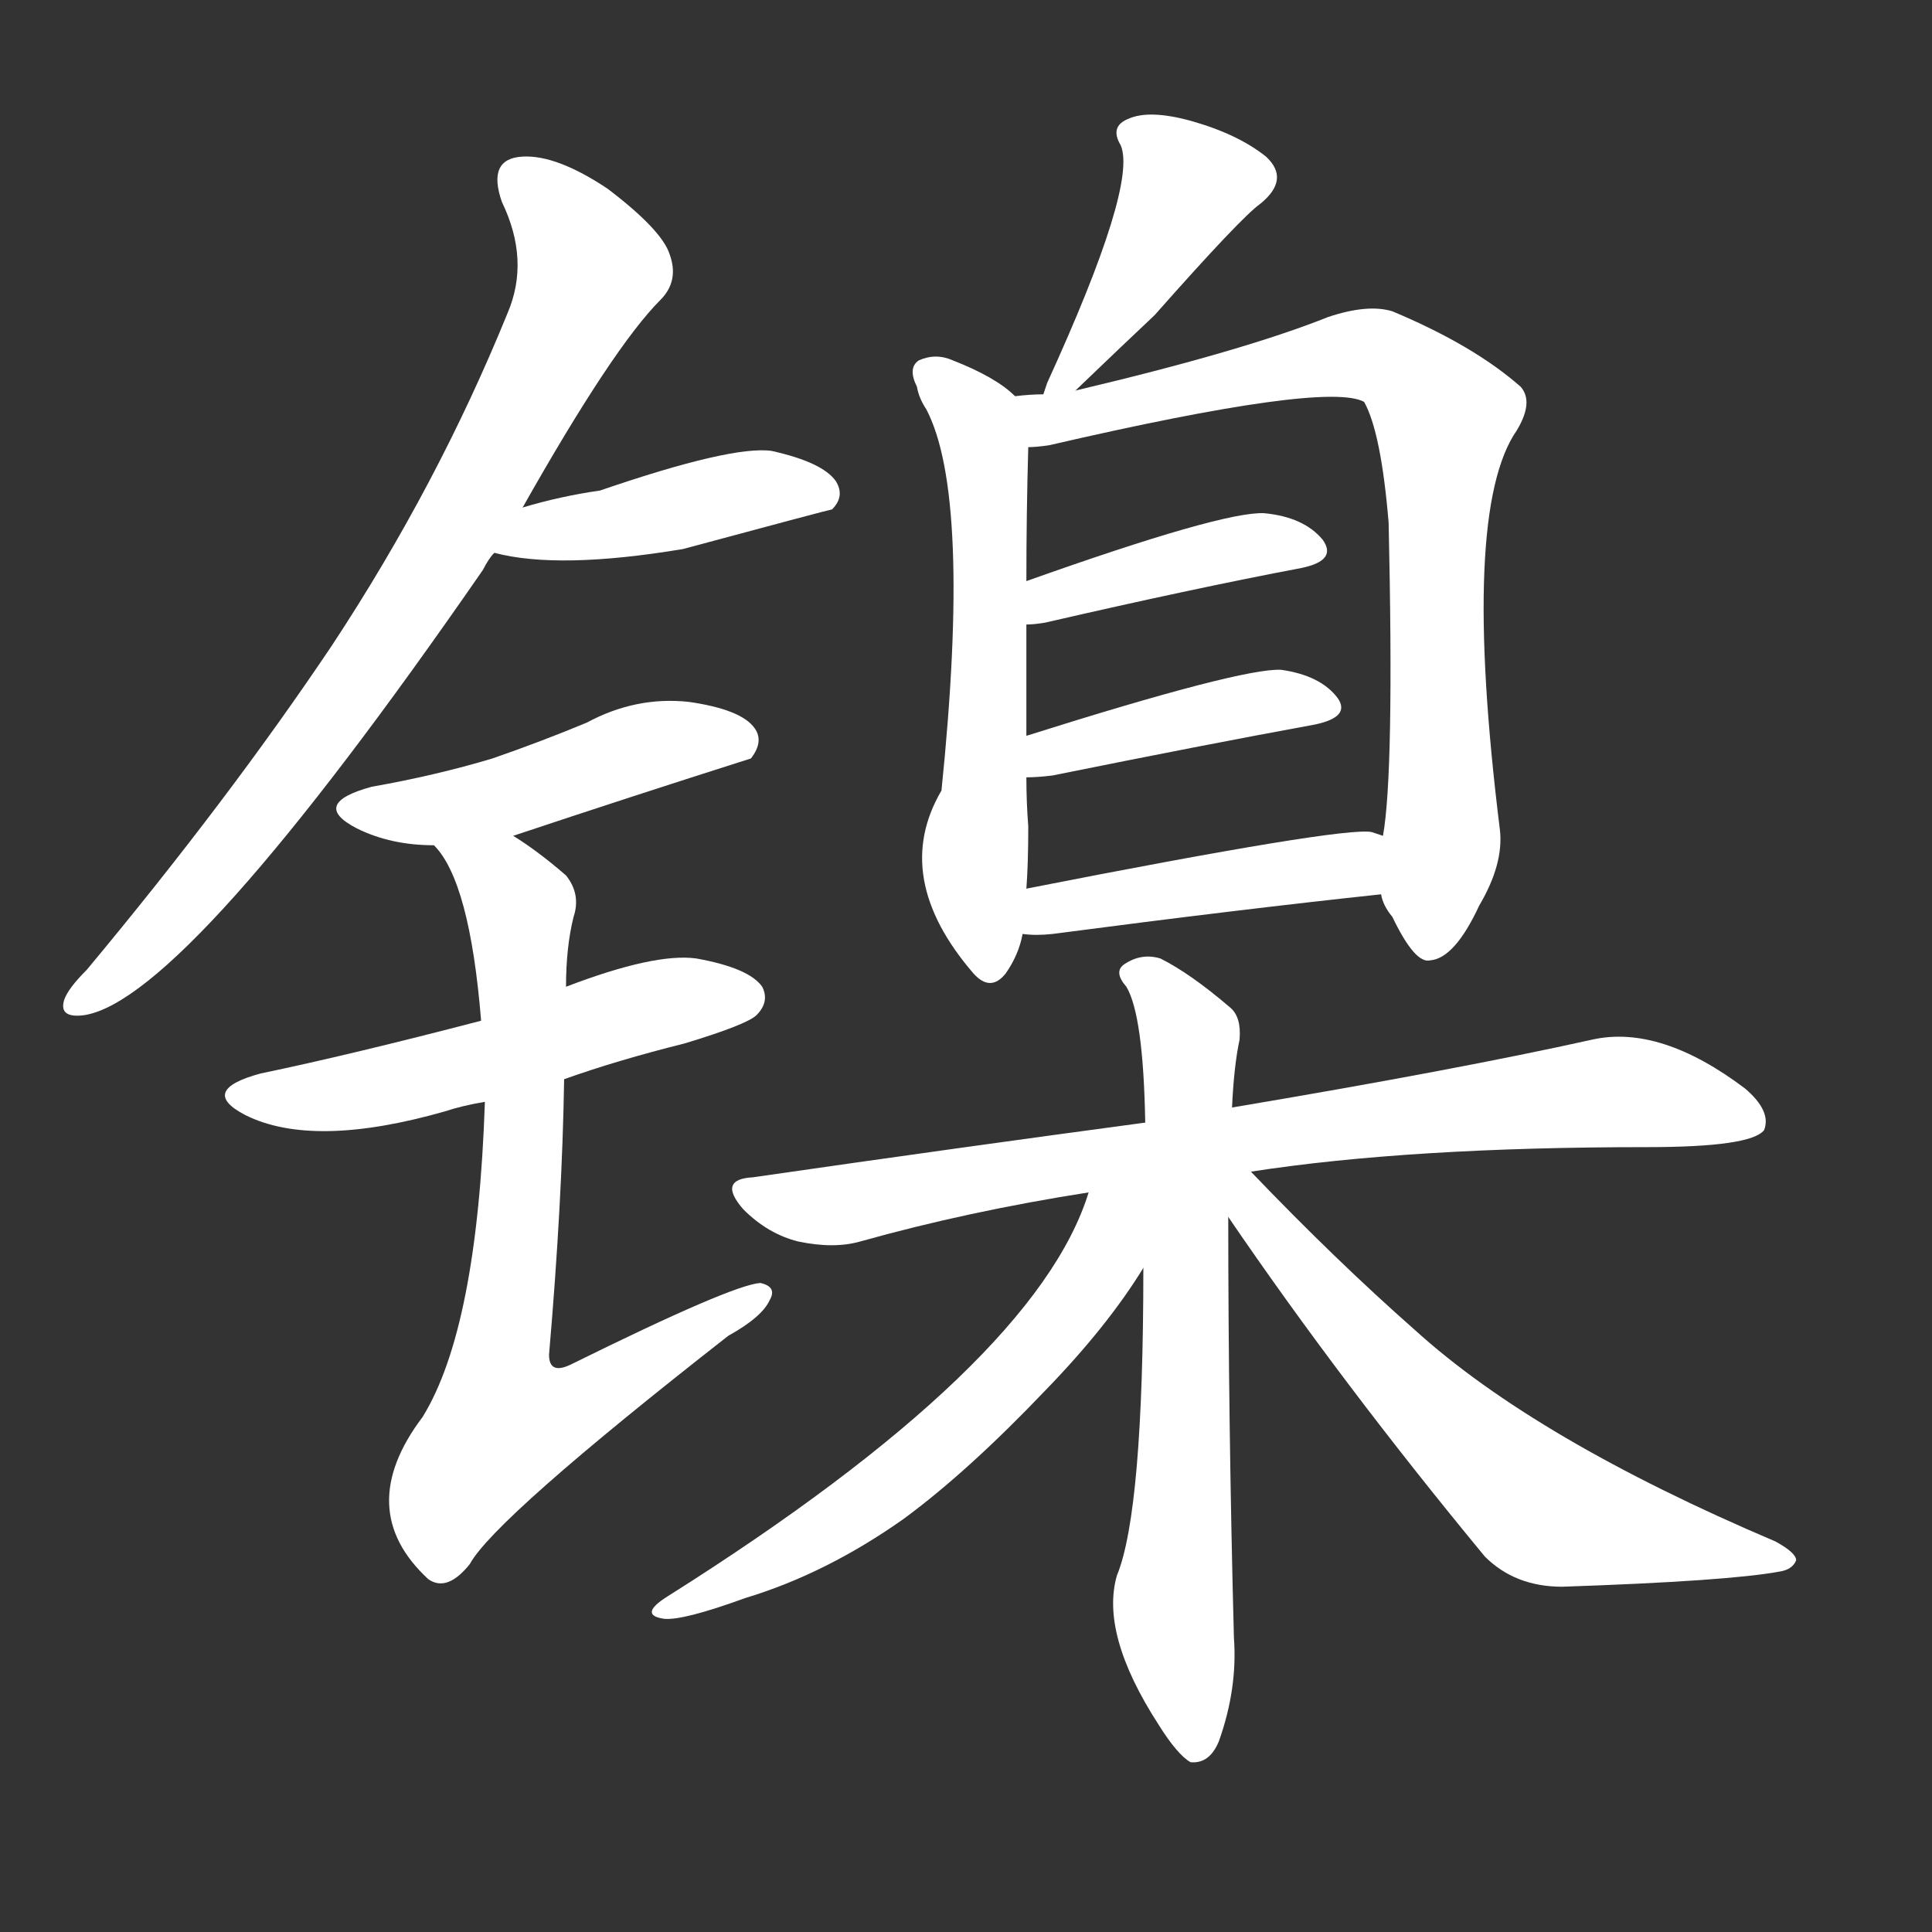 <svg version="1.1" viewBox="0 0 1024 1024" xmlns="http://www.w3.org/2000/svg">
  <rect x="0" y="0" width="1024" height="1024" fill="#333333" stroke="none"/>
  <g transform="scale(1, -1) translate(0, -900)">
    <style type="text/css">
        .stroke1 {fill: #FFFFFF;}
        .stroke2 {fill: #FFFFFF;}
        .stroke3 {fill: #FFFFFF;}
        .stroke4 {fill: #FFFFFF;}
        .stroke5 {fill: #FFFFFF;}
        .stroke6 {fill: #FFFFFF;}
        .stroke7 {fill: #FFFFFF;}
        .stroke8 {fill: #FFFFFF;}
        .stroke9 {fill: #FFFFFF;}
        .stroke10 {fill: #FFFFFF;}
        .stroke11 {fill: #FFFFFF;}
        .stroke12 {fill: #FFFFFF;}
        .stroke13 {fill: #FFFFFF;}
        .stroke14 {fill: #FFFFFF;}
        .stroke15 {fill: #FFFFFF;}
        .stroke16 {fill: #FFFFFF;}
        .stroke17 {fill: #FFFFFF;}
        .stroke18 {fill: #FFFFFF;}
        .stroke19 {fill: #FFFFFF;}
        .stroke20 {fill: #FFFFFF;}
        text {
            font-family: Helvetica;
            font-size: 50px;
            fill: #FFFFFF;}
            paint-order: stroke;
            stroke: #000000;
            stroke-width: 4px;
            stroke-linecap: butt;
            stroke-linejoin: miter;
            font-weight: 800;
        }
    </style>

    <path d="M 277 631 Q 325 716 350 741 Q 360 751 355 765 Q 351 778 322 800 Q 295 818 277 817 Q 258 816 266 793 Q 281 762 269 734 Q 232 643 176 558 Q 121 476 46 386 Q 36 376 34 370 Q 31 360 45 362 Q 99 371 256 598 Q 259 604 262 607 L 277 631 Z" class="stroke1"/>
    <path d="M 262 607 Q 296 598 362 609 Q 440 630 441 630 Q 448 637 443 645 Q 436 655 409 661 Q 388 664 318 640 Q 297 637 277 631 C 248 623 233 614 262 607 Z" class="stroke2"/>
    <path d="M 272 457 Q 335 478 398 498 Q 405 507 400 514 Q 393 524 365 528 Q 337 531 311 517 Q 287 507 261 498 Q 231 489 197 483 Q 164 474 189 461 Q 207 452 230 452 L 272 457 Z" class="stroke3"/>
    <path d="M 299 328 Q 327 338 363 347 Q 396 357 401 362 Q 408 369 404 377 Q 397 387 369 392 Q 347 395 300 377 L 255 359 Q 186 341 138 331 Q 105 322 130 309 Q 166 291 236 311 Q 245 314 257 316 L 299 328 Z" class="stroke4"/>
    <path d="M 257 316 Q 253 196 224 149 Q 187 100 227 63 Q 237 56 249 71 Q 262 95 386 192 Q 404 202 408 211 Q 412 218 403 220 Q 388 219 303 177 Q 291 171 291 182 Q 298 263 299 328 L 300 377 Q 300 398 304 414 Q 308 426 300 436 Q 285 449 272 457 C 247 474 213 477 230 452 Q 249 433 255 359 L 257 316 Z" class="stroke5"/>
    <path d="M 570 693 Q 595 717 612 733 Q 658 785 668 792 Q 684 805 671 817 Q 656 829 631 836 Q 609 842 598 837 Q 588 833 594 823 Q 603 802 555 697 Q 554 694 553 691 C 546 670 548 672 570 693 Z" class="stroke6"/>
    <path d="M 538 690 Q 528 700 505 709 Q 496 713 487 709 Q 481 705 486 695 Q 487 689 491 683 Q 515 637 499 481 Q 472 435 516 384 Q 525 374 533 384 Q 540 394 542 405 L 544 429 Q 545 442 545 462 Q 544 475 544 488 L 544 510 Q 544 544 544 569 L 544 592 Q 544 628 545 663 C 546 684 546 684 538 690 Z" class="stroke7"/>
    <path d="M 732 426 Q 733 420 738 414 Q 750 389 758 391 Q 771 392 784 420 Q 797 442 795 460 Q 774 629 804 672 Q 813 687 806 695 Q 781 717 738 735 Q 725 739 704 732 Q 659 714 570 693 L 553 691 Q 546 691 538 690 C 508 688 515 659 545 663 Q 549 663 556 664 Q 703 698 723 687 Q 732 671 736 623 Q 739 490 733 457 L 732 426 Z" class="stroke8"/>
    <path d="M 544 569 Q 548 569 554 570 Q 632 588 690 599 Q 709 603 701 614 Q 691 626 670 628 Q 648 629 544 592 C 516 582 514 567 544 569 Z" class="stroke9"/>
    <path d="M 544 488 Q 550 488 558 489 Q 637 505 697 516 Q 716 520 709 530 Q 700 542 679 545 Q 658 546 544 510 C 515 501 514 487 544 488 Z" class="stroke10"/>
    <path d="M 542 405 Q 549 404 558 405 Q 657 418 732 426 C 762 429 761 448 733 457 Q 730 458 727 459 Q 712 462 544 429 C 515 423 512 407 542 405 Z" class="stroke11"/>
    <path d="M 663 279 Q 747 292 873 292 Q 928 292 935 301 Q 939 311 925 323 Q 880 357 844 349 Q 772 333 653 313 L 607 305 Q 510 292 399 276 Q 380 275 394 259 Q 407 246 423 242 Q 442 238 456 242 Q 513 258 577 268 L 663 279 Z" class="stroke12"/>
    <path d="M 653 313 Q 654 335 657 349 Q 658 361 652 366 Q 631 384 615 392 Q 605 395 596 389 Q 590 385 597 377 Q 606 362 607 305 L 606 228 Q 606 99 592 65 Q 583 34 614 -14 Q 624 -30 631 -34 Q 641 -35 646 -23 Q 656 5 654 32 Q 651 147 651 255 L 653 313 Z" class="stroke13"/>
    <path d="M 577 268 Q 549 177 354 54 Q 338 44 352 42 Q 362 41 395 53 Q 438 66 479 95 Q 513 120 554 163 Q 587 197 606 228 C 639 280 591 307 577 268 Z" class="stroke14"/>
    <path d="M 651 255 Q 711 167 787 75 Q 803 59 828 59 Q 916 62 943 67 Q 950 68 952 73 Q 952 77 941 83 Q 814 137 750 195 Q 708 232 663 279 C 642 301 633 281 651 255 Z" class="stroke15"/>
</g></svg>